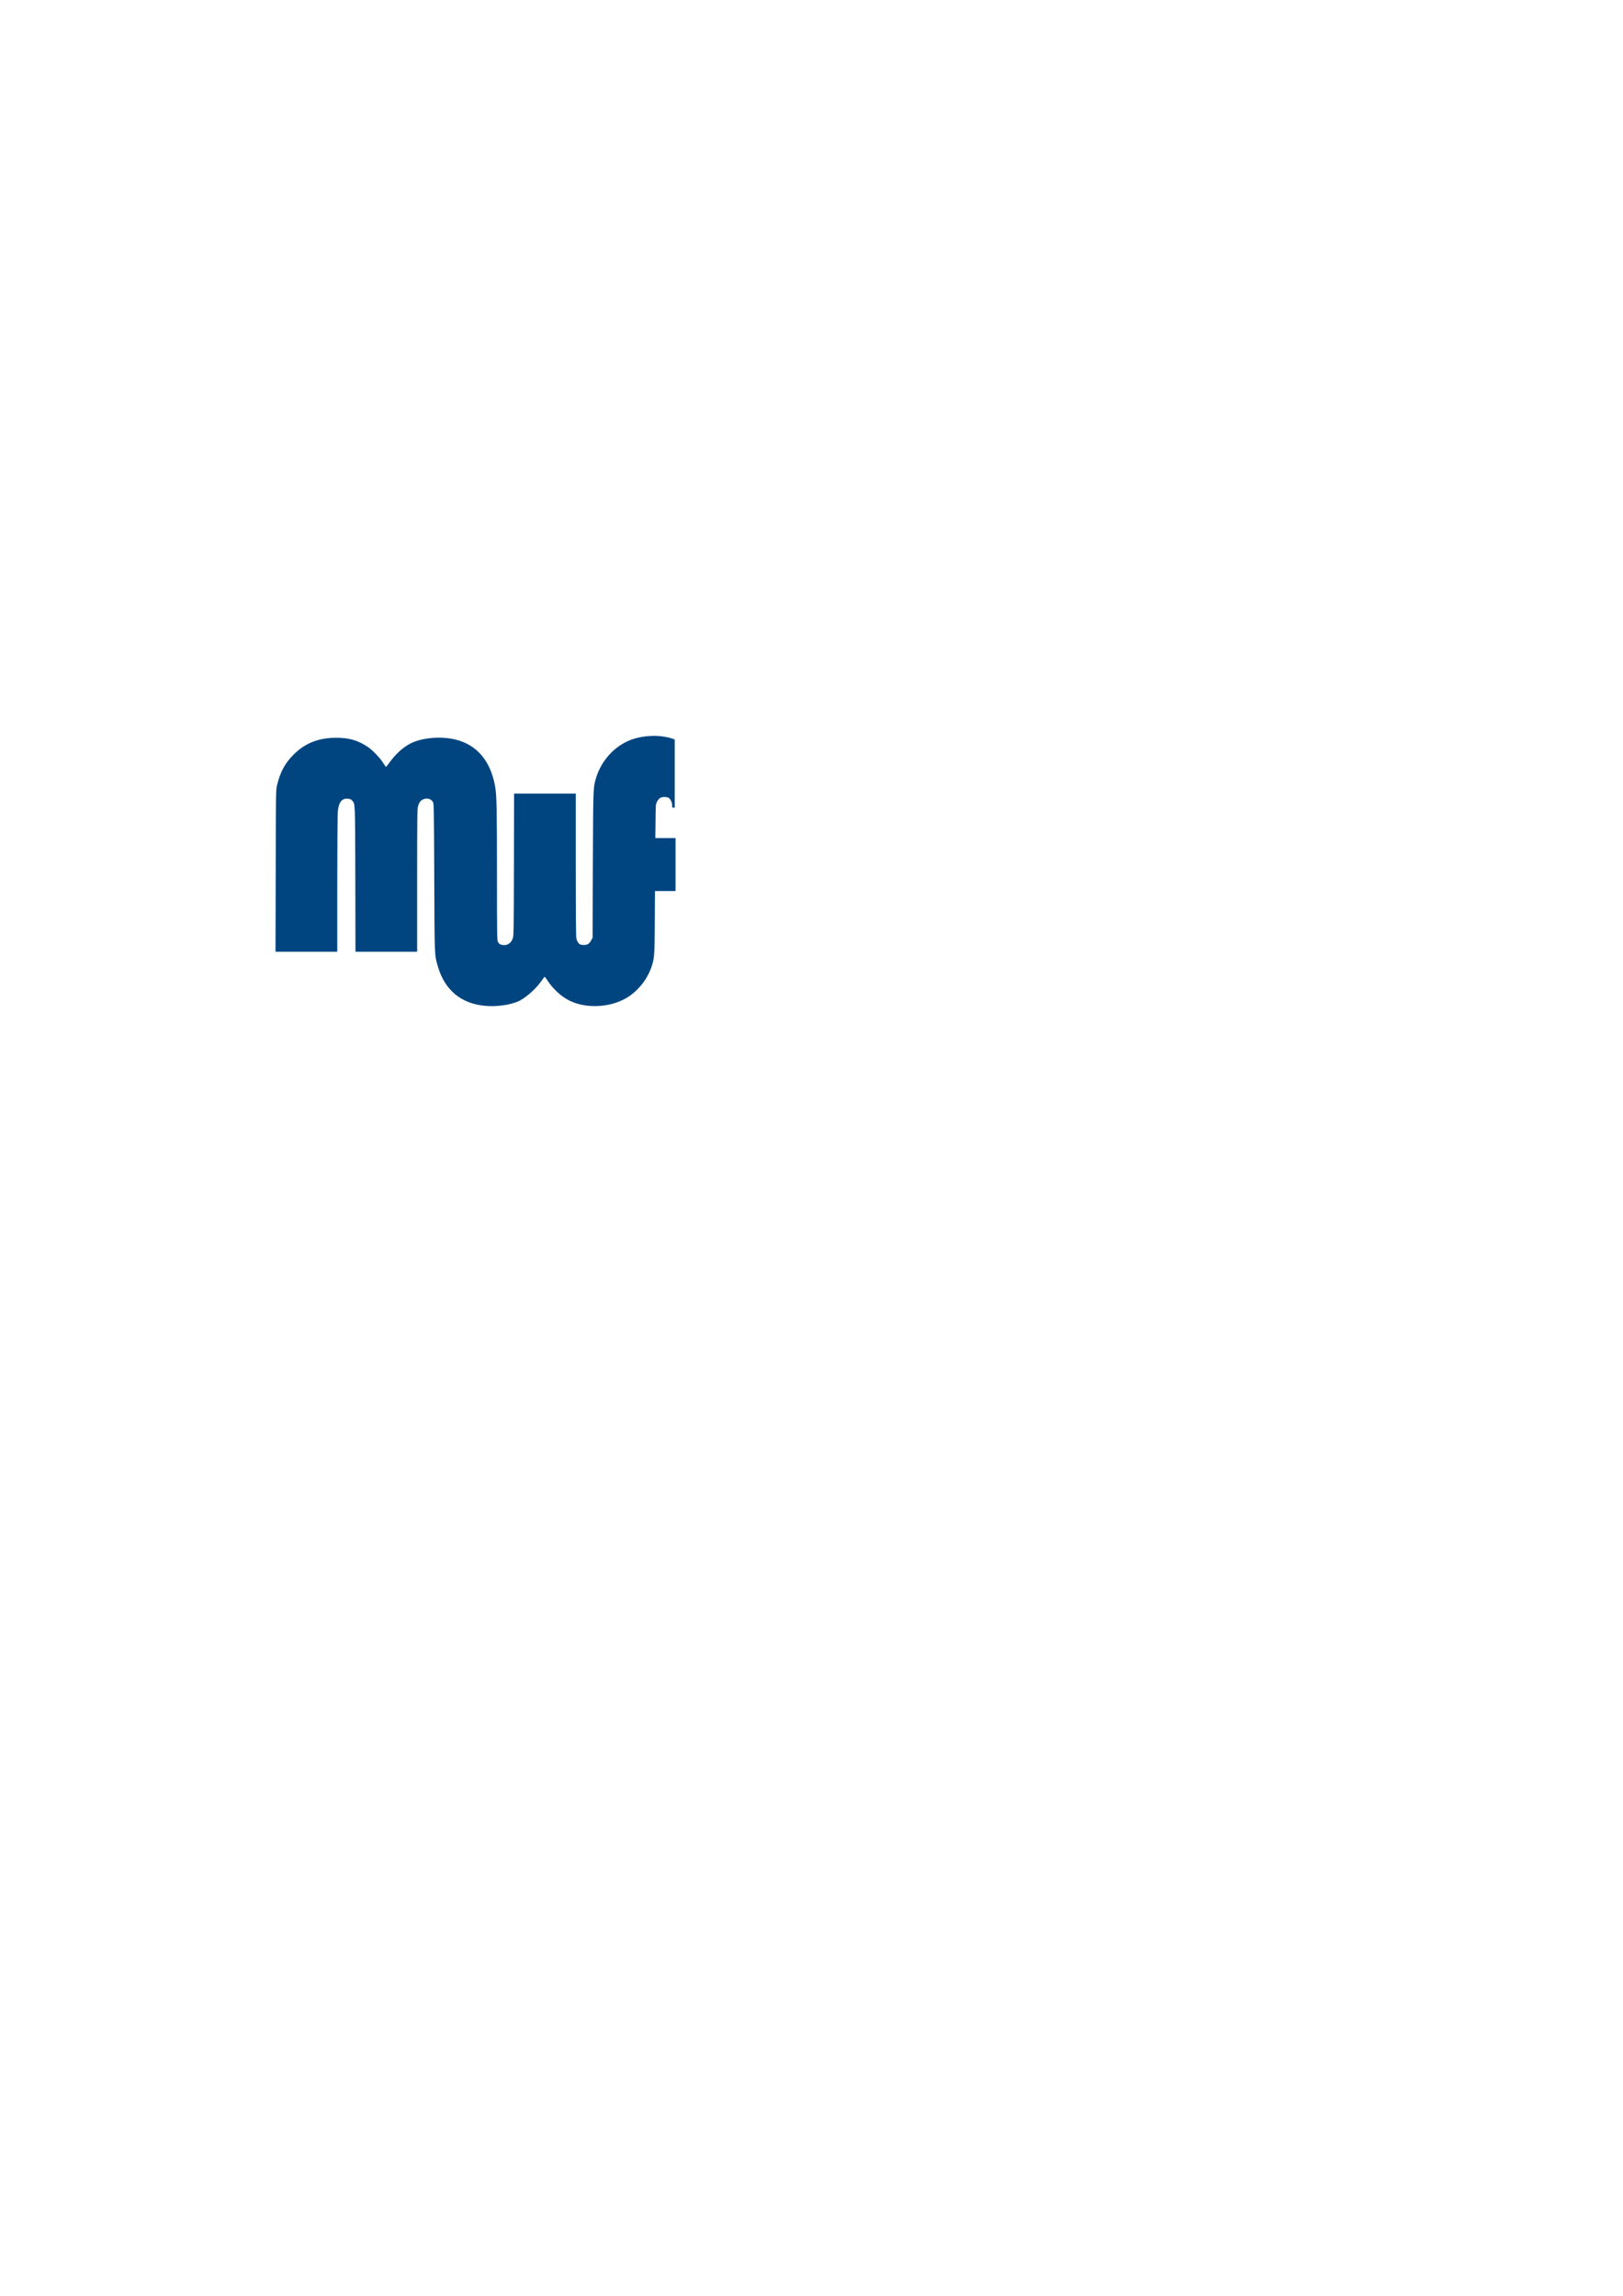 <?xml version="1.0" encoding="UTF-8" standalone="no"?>
<!-- Created with Inkscape (http://www.inkscape.org/) -->

<svg
   xmlns:dc="http://purl.org/dc/elements/1.1/"
   xmlns:cc="http://creativecommons.org/ns#"
   xmlns:rdf="http://www.w3.org/1999/02/22-rdf-syntax-ns#"
   xmlns:svg="http://www.w3.org/2000/svg"
   xmlns="http://www.w3.org/2000/svg"
   xmlns:sodipodi="http://sodipodi.sourceforge.net/DTD/sodipodi-0.dtd"
   xmlns:inkscape="http://www.inkscape.org/namespaces/inkscape"
   width="744.094"
   height="1052.362"
   id="svg2"
   version="1.1"
   inkscape:version="0.48.2 r9819"
   sodipodi:docname="mwf.svg"
   inkscape:export-filename="E:\dev\cflow\inkscape-src\mwf.png"
   inkscape:export-xdpi="2999.697"
   inkscape:export-ydpi="2999.697">
  <defs
     id="defs4" />
  <sodipodi:namedview
     id="base"
     pagecolor="#ffffff"
     bordercolor="#666666"
     borderopacity="1.0"
     inkscape:pageopacity="0.0"
     inkscape:pageshadow="2"
     inkscape:zoom="1.979899"
     inkscape:cx="155.54058"
     inkscape:cy="640.34154"
     inkscape:document-units="px"
     inkscape:current-layer="layer1"
     showgrid="false"
     showguides="true"
     inkscape:guide-bbox="true"
     inkscape:window-width="1920"
     inkscape:window-height="1018"
     inkscape:window-x="-8"
     inkscape:window-y="-8"
     inkscape:window-maximized="1">
    <sodipodi:guide
       orientation="0,1"
       position="375.714,710"
       id="guide2997" />
  </sodipodi:namedview>
  <g
     inkscape:label="Layer 1"
     inkscape:groupmode="layer"
     id="layer1">
    <path
       style="fill:#004580;fill-opacity:1"
       d="M 299.75 337.312 C 297.207 337.318 294.583 337.632 291.938 338.281 C 283.2 340.425 275.842 347.727 273.188 356.875 C 271.957 361.116 271.965 360.685 271.812 396.219 L 271.688 429.812 L 271.031 431.062 C 270.191 432.694 269.122 433.295 267.281 433.156 C 266.143 433.071 265.792 432.922 265.219 432.281 C 264.818 431.833 264.412 430.975 264.25 430.219 C 264.055 429.308 263.969 419.156 263.969 396.344 L 263.969 363.781 L 249.844 363.781 L 235.688 363.781 L 235.625 396.281 C 235.558 426.222 235.524 428.89 235.125 430.062 C 234.453 432.037 232.993 433.219 231.188 433.219 C 229.747 433.219 228.953 432.854 228.375 431.906 C 227.879 431.092 227.853 430.617 227.844 400.781 C 227.835 370.582 227.721 364.579 227 360.5 C 224.948 348.889 218.7 341.449 208.969 339.031 C 202.288 337.372 193.486 338.103 188.219 340.781 C 184.819 342.511 181.13 345.87 178.531 349.594 C 177.721 350.754 176.978 351.619 176.875 351.5 C 176.772 351.381 176.14 350.433 175.469 349.406 C 173.982 347.132 170.677 343.748 168.625 342.375 C 164.115 339.357 160.105 338.192 154.125 338.188 C 146.087 338.182 139.894 340.627 134.656 345.844 C 130.657 349.827 128.469 353.866 127.031 359.875 C 126.489 362.14 126.485 362.252 126.406 399.188 L 126.312 436.25 L 140.469 436.25 L 154.625 436.25 L 154.625 405.375 C 154.63 388.395 154.754 373.39 154.875 372.031 C 155.257 367.752 156.678 365.906 159.406 366.125 C 160.545 366.216 160.887 366.349 161.469 367 C 162.86 368.557 162.816 367.136 162.906 402.969 L 162.969 436.25 L 177.094 436.25 L 191.25 436.25 L 191.25 403.594 C 191.25 374.294 191.291 370.793 191.656 369.562 C 192.172 367.825 192.784 366.987 193.875 366.469 C 195.656 365.623 197.678 366.121 198.5 367.625 C 198.918 368.39 198.965 370.557 199.094 402.281 C 199.244 439.217 199.177 437.586 200.719 442.906 C 203.883 453.827 211.343 460.055 222.438 461.062 C 227.284 461.503 232.828 460.832 237.031 459.25 C 240.338 458.005 245.457 453.61 248.156 449.75 C 248.836 448.778 249.489 447.9 249.594 447.781 C 249.698 447.663 250.2 448.218 250.719 449.031 C 253.358 453.169 257.153 456.706 261.062 458.656 C 268.671 462.452 279.748 461.922 287.344 457.375 C 292.712 454.162 297.164 448.405 298.938 442.438 C 300.155 438.341 300.148 438.936 300.281 408.438 L 309.719 408.438 L 309.719 384.156 L 300.438 384.156 C 300.526 373.671 300.627 369.009 300.781 368.562 C 301.641 366.067 302.862 365.159 305.094 365.344 C 306.286 365.443 306.577 365.588 307.156 366.281 C 307.56 366.765 307.956 367.656 308.125 368.5 C 308.163 368.691 308.189 369.327 308.219 370.188 L 309.344 370.219 L 309.344 338.969 C 306.409 337.847 303.156 337.304 299.75 337.312 z "
       id="path3029"
       inkscape:export-xdpi="90"
       inkscape:export-ydpi="90" />
  </g>
</svg>

